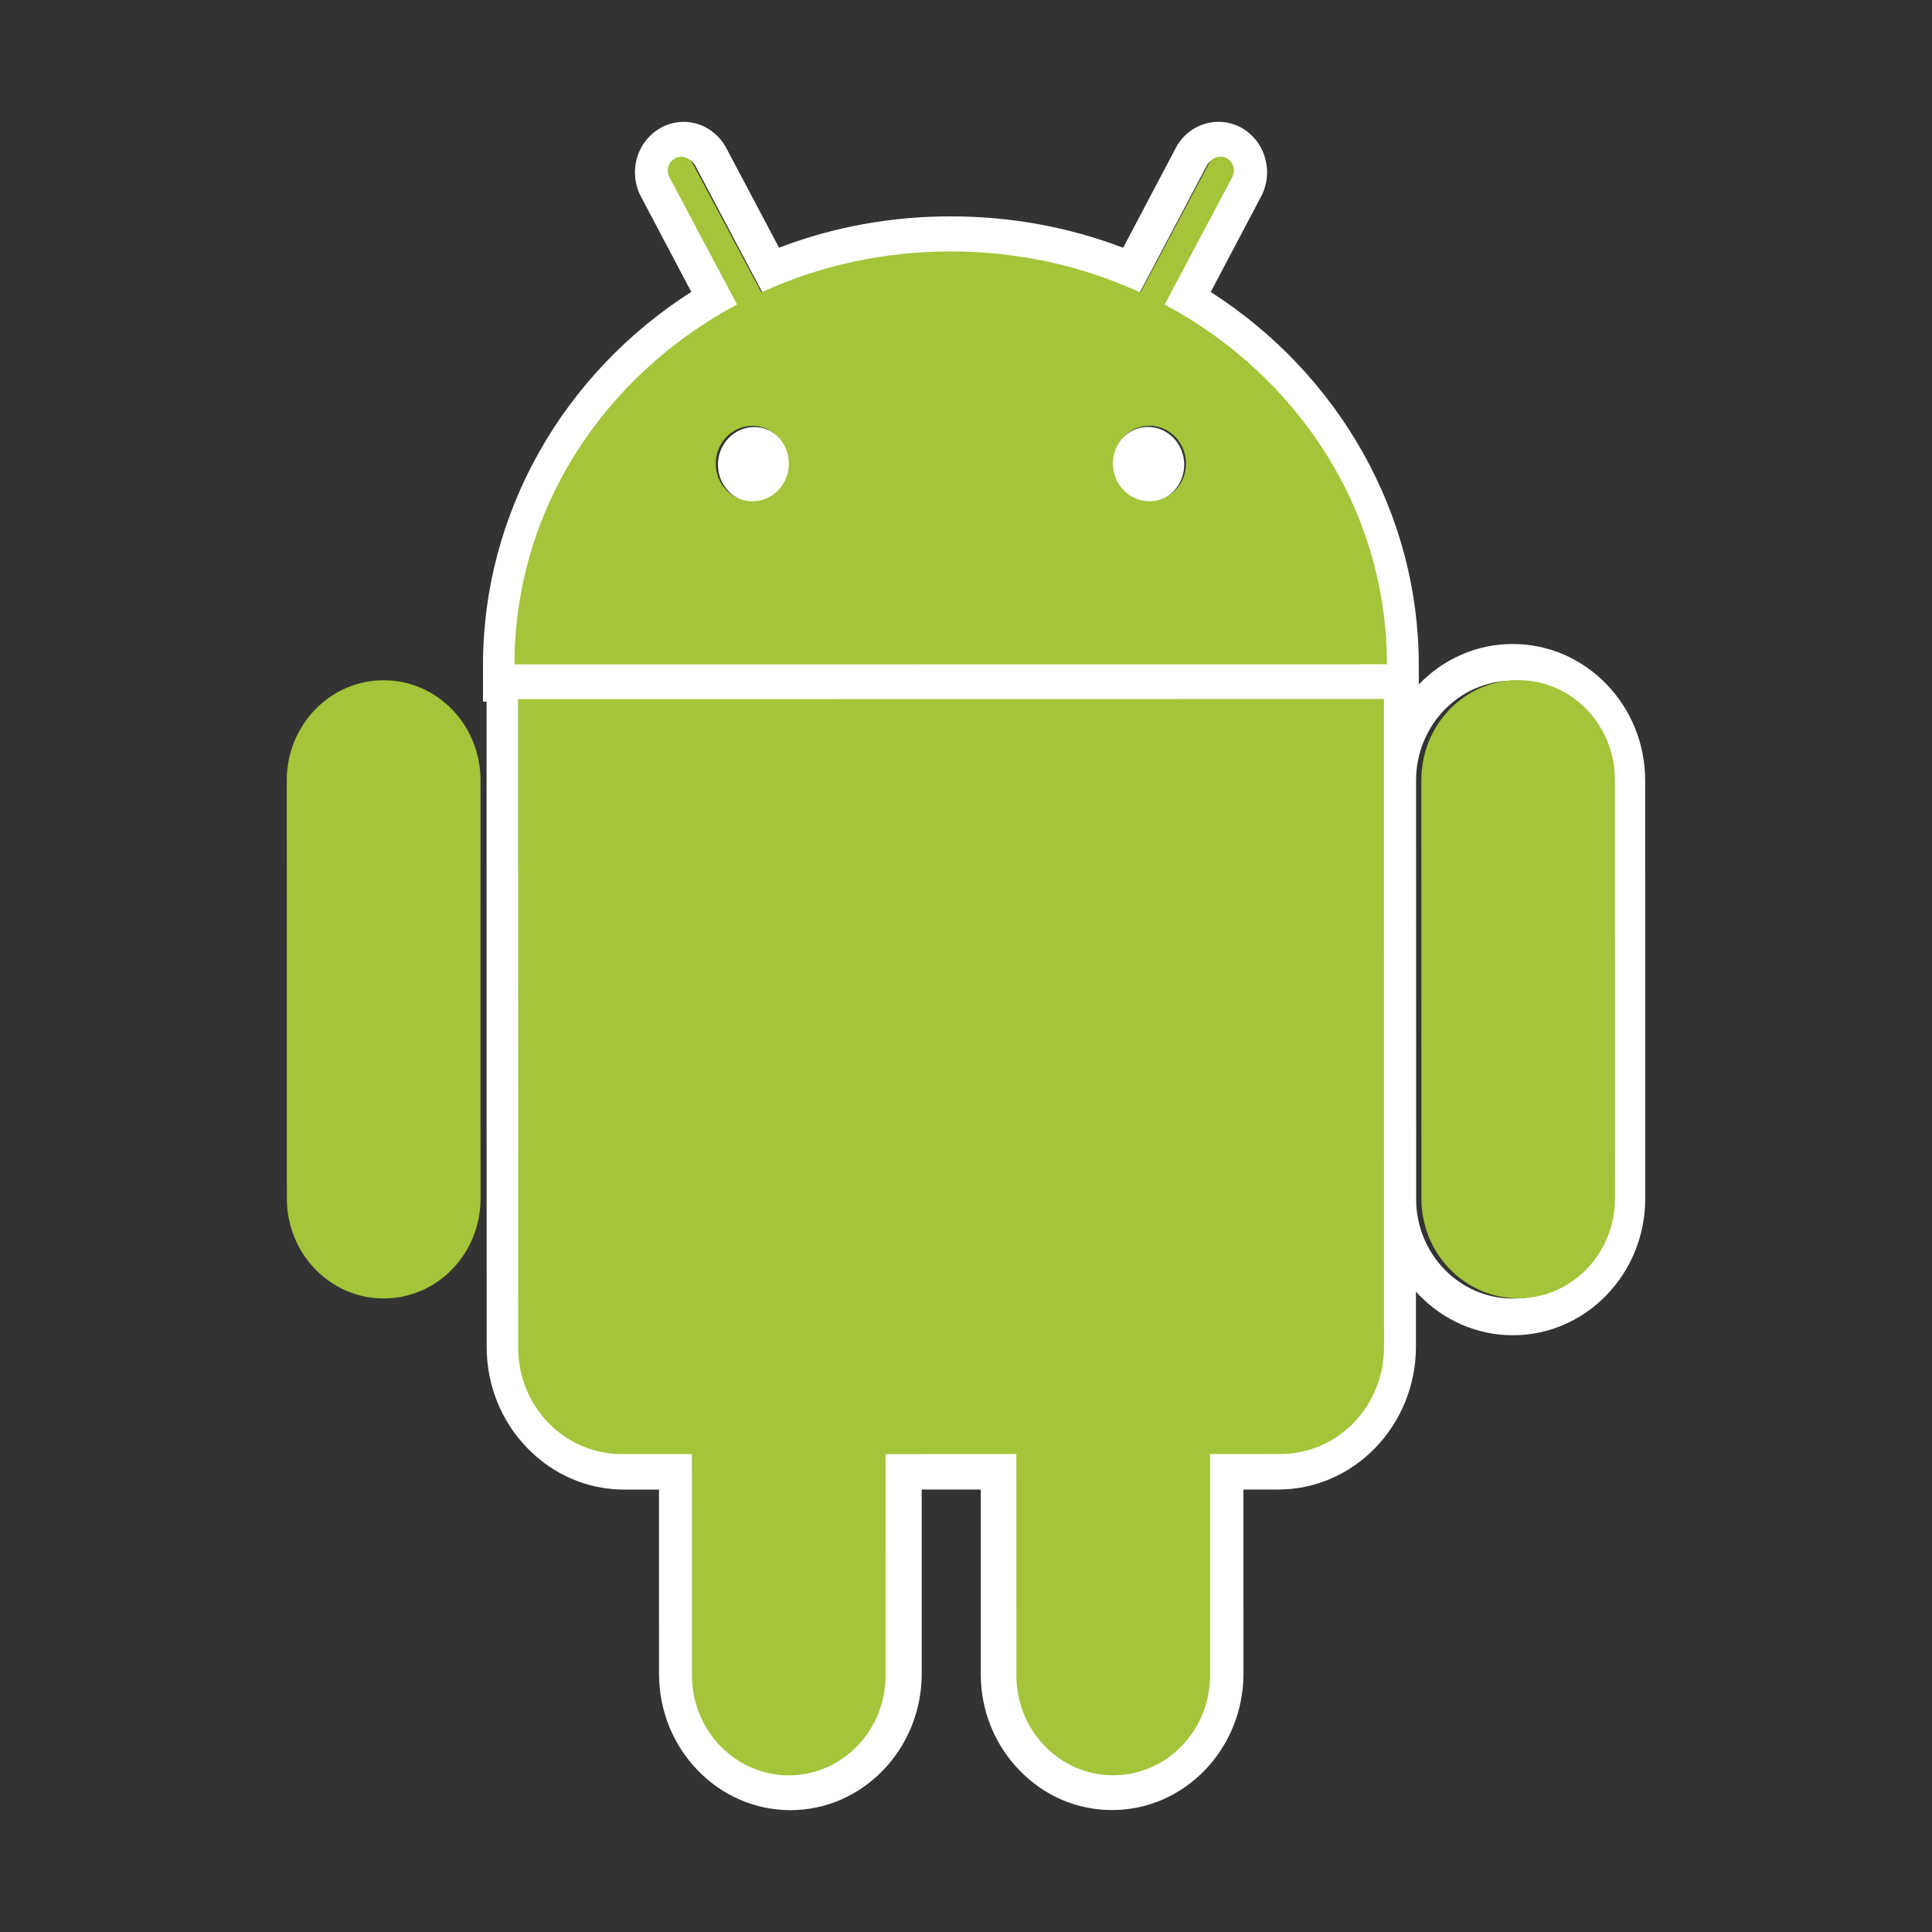 <svg width="74" height="74" viewBox="0 0 74 74" fill="none" xmlns="http://www.w3.org/2000/svg">
<rect x="0" y="0" width="74" height="74" fill="#333333" stroke="none"/>
<path d="M54.344 26.871L52.991 26.87L19.854 26.875L18.501 26.875L18.5 25.471C18.497 19.707 21.522 14.347 26.477 11.18L24.551 7.53C24.316 7.102 24.257 6.561 24.393 6.066C24.533 5.57 24.862 5.144 25.303 4.901C25.558 4.751 25.869 4.668 26.184 4.668C26.867 4.668 27.492 5.053 27.821 5.674L29.837 9.486C31.924 8.692 34.127 8.287 36.402 8.288C38.71 8.287 40.925 8.692 43.019 9.49L45.033 5.671C45.357 5.051 45.986 4.666 46.668 4.667C46.975 4.666 47.281 4.744 47.55 4.894C48.004 5.152 48.319 5.563 48.458 6.062C48.598 6.558 48.541 7.081 48.299 7.535L46.374 11.183C51.321 14.356 54.343 19.713 54.342 25.466L54.344 26.871ZM44.548 11.721L47.115 6.854C47.252 6.599 47.162 6.274 46.915 6.133C46.664 5.992 46.354 6.089 46.222 6.344L43.628 11.259C41.446 10.254 39.002 9.688 36.42 9.691C33.843 9.688 31.404 10.251 29.228 11.254L26.633 6.35C26.499 6.091 26.186 5.997 25.941 6.139C25.692 6.277 25.601 6.602 25.739 6.856L28.307 11.719C23.26 14.421 19.851 19.565 19.854 25.471L52.99 25.468C52.991 19.562 49.588 14.429 44.548 11.721ZM28.884 19.241C28.122 19.24 27.499 18.595 27.499 17.8C27.499 17.007 28.121 16.357 28.886 16.357C29.653 16.356 30.275 17.007 30.276 17.8C30.276 18.594 29.653 19.24 28.884 19.241ZM43.972 19.238C43.206 19.238 42.581 18.595 42.583 17.796C42.583 17.006 43.206 16.354 43.972 16.351C44.734 16.354 45.359 17.005 45.359 17.796C45.359 18.593 44.737 19.238 43.972 19.238ZM30.272 69.333C27.499 69.332 25.243 66.992 25.242 64.112L25.241 57.054L23.919 57.055C22.506 57.056 21.182 56.487 20.186 55.452C19.188 54.419 18.639 53.042 18.64 51.576L18.636 26.801V25.396H19.988L52.877 25.391L54.23 25.39V26.794L54.234 51.572C54.234 54.594 51.866 57.053 48.955 57.052L47.626 57.053L47.627 64.107C47.627 66.985 45.371 69.329 42.599 69.329C41.255 69.331 39.994 68.79 39.041 67.801C38.089 66.814 37.564 65.504 37.565 64.11V57.053H35.304V64.109C35.303 66.988 33.046 69.334 30.272 69.333Z" fill="white"/>
<path d="M19.663 51.617C19.661 53.877 21.43 55.702 23.619 55.701H26.312L26.316 64.174C26.315 66.284 27.977 67.999 30.021 68C32.069 68 33.729 66.283 33.727 64.171V55.7L38.733 55.699L38.732 64.172C38.734 66.282 40.398 67.999 42.441 67.995C44.49 67.997 46.15 66.28 46.15 64.169L46.147 55.698L48.851 55.697C51.033 55.698 52.807 53.87 52.807 51.614L52.803 26.794L19.656 26.799L19.663 51.617ZM57.948 51.143C55.151 51.143 52.876 48.799 52.877 45.914L52.873 29.898C52.874 27.013 55.145 24.666 57.94 24.666C60.738 24.666 63.014 27.012 63.014 29.896L63.016 45.911C63.016 48.795 60.744 51.143 57.948 51.143ZM57.943 26.072C55.896 26.07 54.237 27.785 54.237 29.898L54.239 45.913C54.24 48.028 55.898 49.739 57.947 49.737C59.995 49.737 61.652 48.027 61.653 45.911L61.65 29.896C61.649 27.784 59.991 26.072 57.943 26.072Z" fill="white"/>
<path d="M14.694 26.055C12.645 26.054 10.985 27.771 10.984 29.882L10.987 45.906C10.988 48.025 12.649 49.734 14.697 49.734C16.747 49.734 18.408 48.024 18.406 45.907V29.88C18.404 27.769 16.742 26.054 14.694 26.055ZM44.608 11.665L47.197 6.787C47.335 6.532 47.244 6.208 46.994 6.064C46.741 5.926 46.429 6.019 46.296 6.276L43.681 11.204C41.48 10.194 39.018 9.628 36.412 9.631C33.814 9.628 31.352 10.193 29.161 11.198L26.543 6.282C26.407 6.024 26.094 5.93 25.846 6.071C25.595 6.21 25.503 6.535 25.642 6.79L28.231 11.664C23.142 14.371 19.704 19.527 19.707 25.447L53.122 25.443C53.122 19.524 49.69 14.379 44.608 11.665ZM28.812 19.202C28.044 19.201 27.416 18.555 27.416 17.758C27.416 16.963 28.042 16.311 28.814 16.311C29.588 16.311 30.215 16.963 30.216 17.758C30.216 18.554 29.588 19.201 28.812 19.202ZM44.028 19.199C43.255 19.2 42.627 18.554 42.627 17.754C42.63 16.962 43.254 16.309 44.028 16.305C44.796 16.308 45.426 16.961 45.426 17.754C45.428 18.552 44.799 19.2 44.028 19.199ZM19.843 26.777L19.848 51.611C19.847 53.87 21.618 55.693 23.806 55.693L26.501 55.694L26.504 64.172C26.504 66.284 28.168 68 30.212 68C32.261 68 33.921 66.282 33.922 64.17L33.92 55.695L38.928 55.693L38.93 64.171C38.93 66.281 40.594 68.001 42.638 67.997C44.688 67.998 46.349 66.28 46.349 64.169L46.346 55.692L49.051 55.69C51.234 55.691 53.01 53.865 53.011 51.606L53.007 26.772L19.843 26.777ZM61.857 29.876C61.857 27.762 60.197 26.049 58.148 26.05C56.099 26.048 54.44 27.764 54.44 29.877L54.443 45.902C54.442 48.018 56.102 49.728 58.151 49.728C60.2 49.728 61.859 48.017 61.859 45.9L61.857 29.876Z" fill="#A4C439"/>
</svg>
